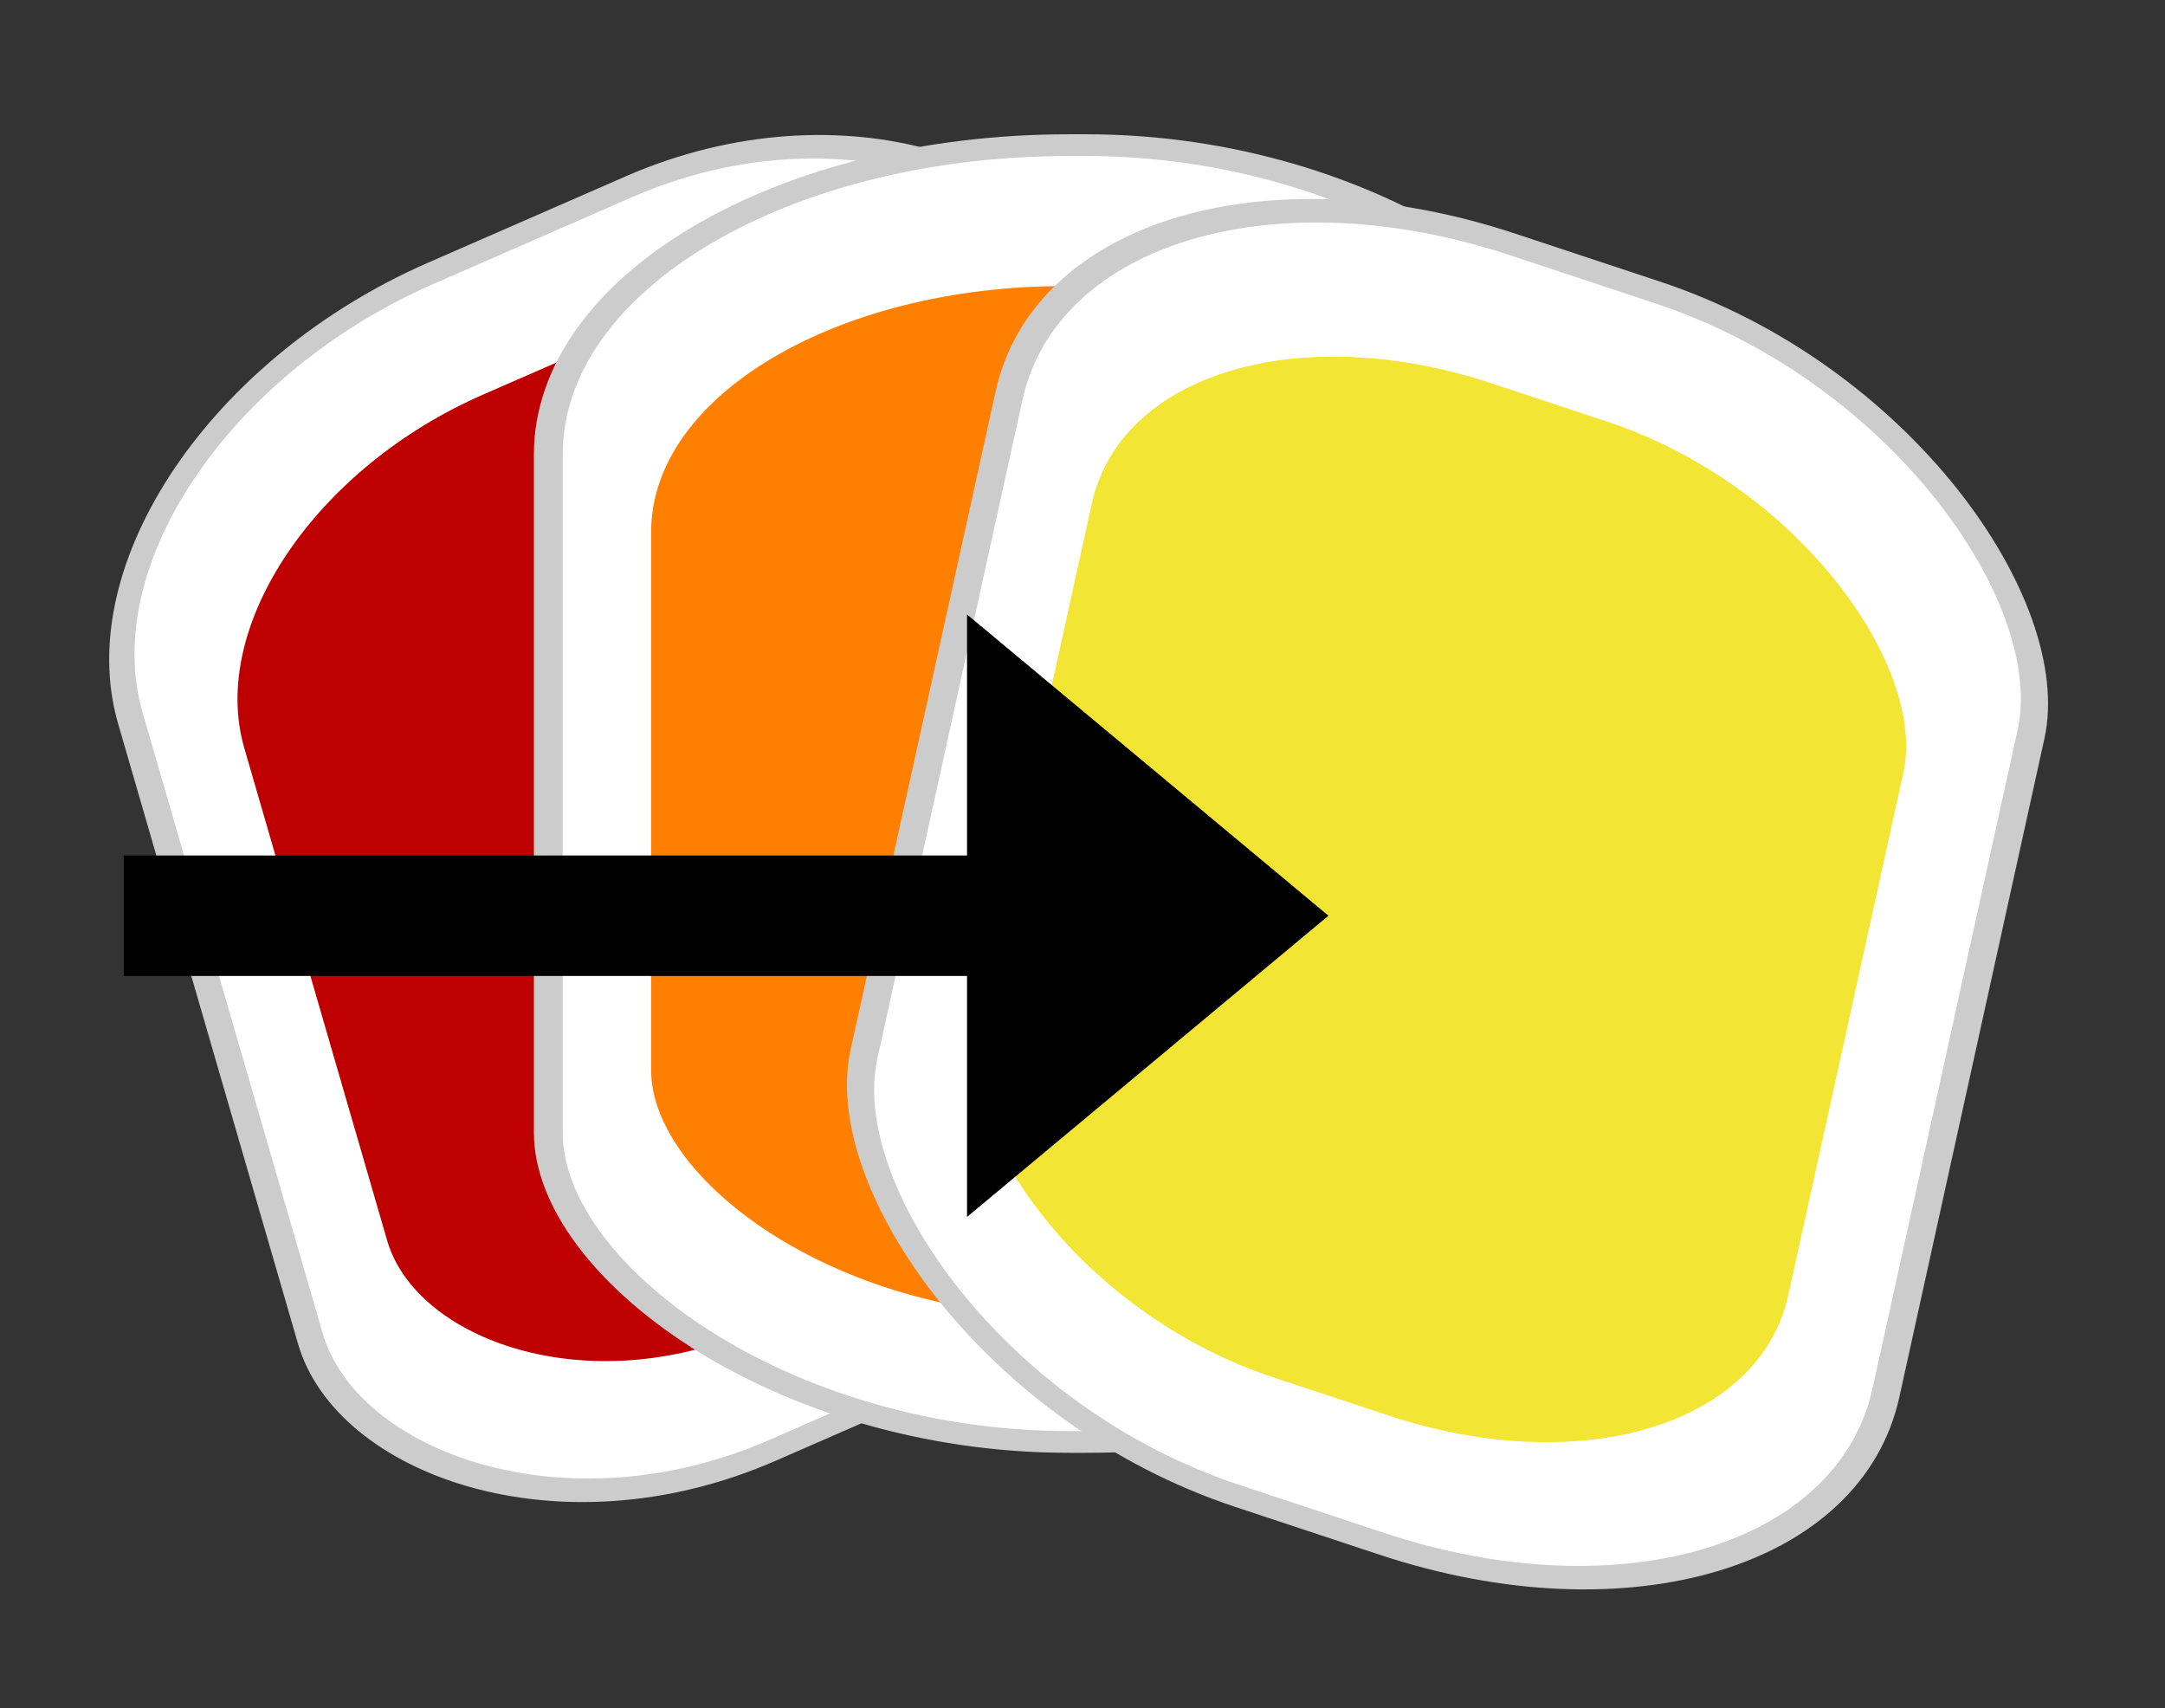 <?xml version="1.0" encoding="UTF-8" standalone="no"?>
<!-- Created with Inkscape (http://www.inkscape.org/) -->

<svg
   xmlns:dc="http://purl.org/dc/elements/1.1/"
   xmlns:cc="http://creativecommons.org/ns#"
   xmlns:rdf="http://www.w3.org/1999/02/22-rdf-syntax-ns#"
   xmlns:svg="http://www.w3.org/2000/svg"
   xmlns="http://www.w3.org/2000/svg"
   xmlns:xlink="http://www.w3.org/1999/xlink"
   version="1.1"
   width="17.971"
   height="14.177"
   id="svg5952">
  <rect width="100%" height="100%" fill="#333333" stroke="none"/>
  <defs
     id="defs5954">
    <linearGradient
       x1="283.98"
       y1="25.258"
       x2="279.479"
       y2="21.16"
       id="linearGradient5391"
       xlink:href="#linearGradient5734"
       gradientUnits="userSpaceOnUse" />
    <linearGradient
       id="linearGradient5734">
      <stop
         id="stop5736"
         style="stop-color:#8ab3df;stop-opacity:1"
         offset="0" />
      <stop
         id="stop5738"
         style="stop-color:#ffffff;stop-opacity:1"
         offset="1" />
    </linearGradient>
    <linearGradient
       x1="279.645"
       y1="22.038"
       x2="283.105"
       y2="25.592"
       id="linearGradient5393"
       xlink:href="#linearGradient5704"
       gradientUnits="userSpaceOnUse" />
    <linearGradient
       id="linearGradient5704">
      <stop
         id="stop5706"
         style="stop-color:#5a5a5a;stop-opacity:1"
         offset="0" />
      <stop
         id="stop5708"
         style="stop-color:#000000;stop-opacity:1"
         offset="1" />
    </linearGradient>
  </defs>
  <g
     transform="translate(-245.585,-566.587)"
     id="layer1">
    <g
       transform="matrix(1.122,0,0,0.847,233.866,440.335)"
       id="g5113">
      <rect
         width="8.208"
         height="11.806"
         rx="3.259"
         ry="2.793"
         x="-23.348"
         y="145.005"
         transform="matrix(0.866,-0.501,0.214,0.977,0,0)"
         id="rect5675"
         style="fill:#ffffff;fill-rule:evenodd;stroke:#cccccc;stroke-width:0.21;stroke-miterlimit:4;stroke-opacity:1" />
      <rect
         width="6.518"
         height="9.375"
         rx="2.588"
         ry="2.218"
         x="-22.55"
         y="146.288"
         transform="matrix(0.866,-0.501,0.214,0.977,0,0)"
         id="rect5679"
         style="fill:#bf0000;fill-rule:evenodd;stroke-width:0.794pt" />
      <rect
         width="7.83"
         height="12.707"
         rx="3.852"
         ry="3.032"
         x="14.501"
         y="150.48"
         id="rect5668"
         style="fill:#ffffff;fill-rule:evenodd;stroke:#cccccc;stroke-width:0.213;stroke-miterlimit:4;stroke-opacity:1" />
      <rect
         width="6.218"
         height="10.091"
         rx="3.059"
         ry="2.408"
         x="15.262"
         y="151.861"
         id="rect5670"
         style="fill:#ff7f00;fill-rule:evenodd;stroke-width:0.794pt" />
      <rect
         width="8.254"
         height="12.436"
         rx="3.542"
         ry="2.946"
         x="44.103"
         y="134.179"
         transform="matrix(0.916,0.402,-0.164,0.986,0,0)"
         id="rect5662"
         style="fill:#ffffff;fill-rule:evenodd;stroke:#cccccc;stroke-width:0.216;stroke-miterlimit:4;stroke-opacity:1" />
      <rect
         width="6.555"
         height="9.876"
         rx="2.813"
         ry="2.34"
         x="44.905"
         y="135.53"
         transform="matrix(0.916,0.402,-0.164,0.986,0,0)"
         id="rect5664"
         style="fill:#f3e533;fill-opacity:1;fill-rule:evenodd;stroke-width:0.794pt" />
    </g>
    <path
       d="m 246.612,573.687 7,0 0,-2 3,2.5 -3,2.5 0,-2 -7,0 0,-1 z"
       id="use5366"
       style="fill:#000000;fill-opacity:1;fill-rule:evenodd;stroke:none;display:inline" />
  </g>
</svg>
